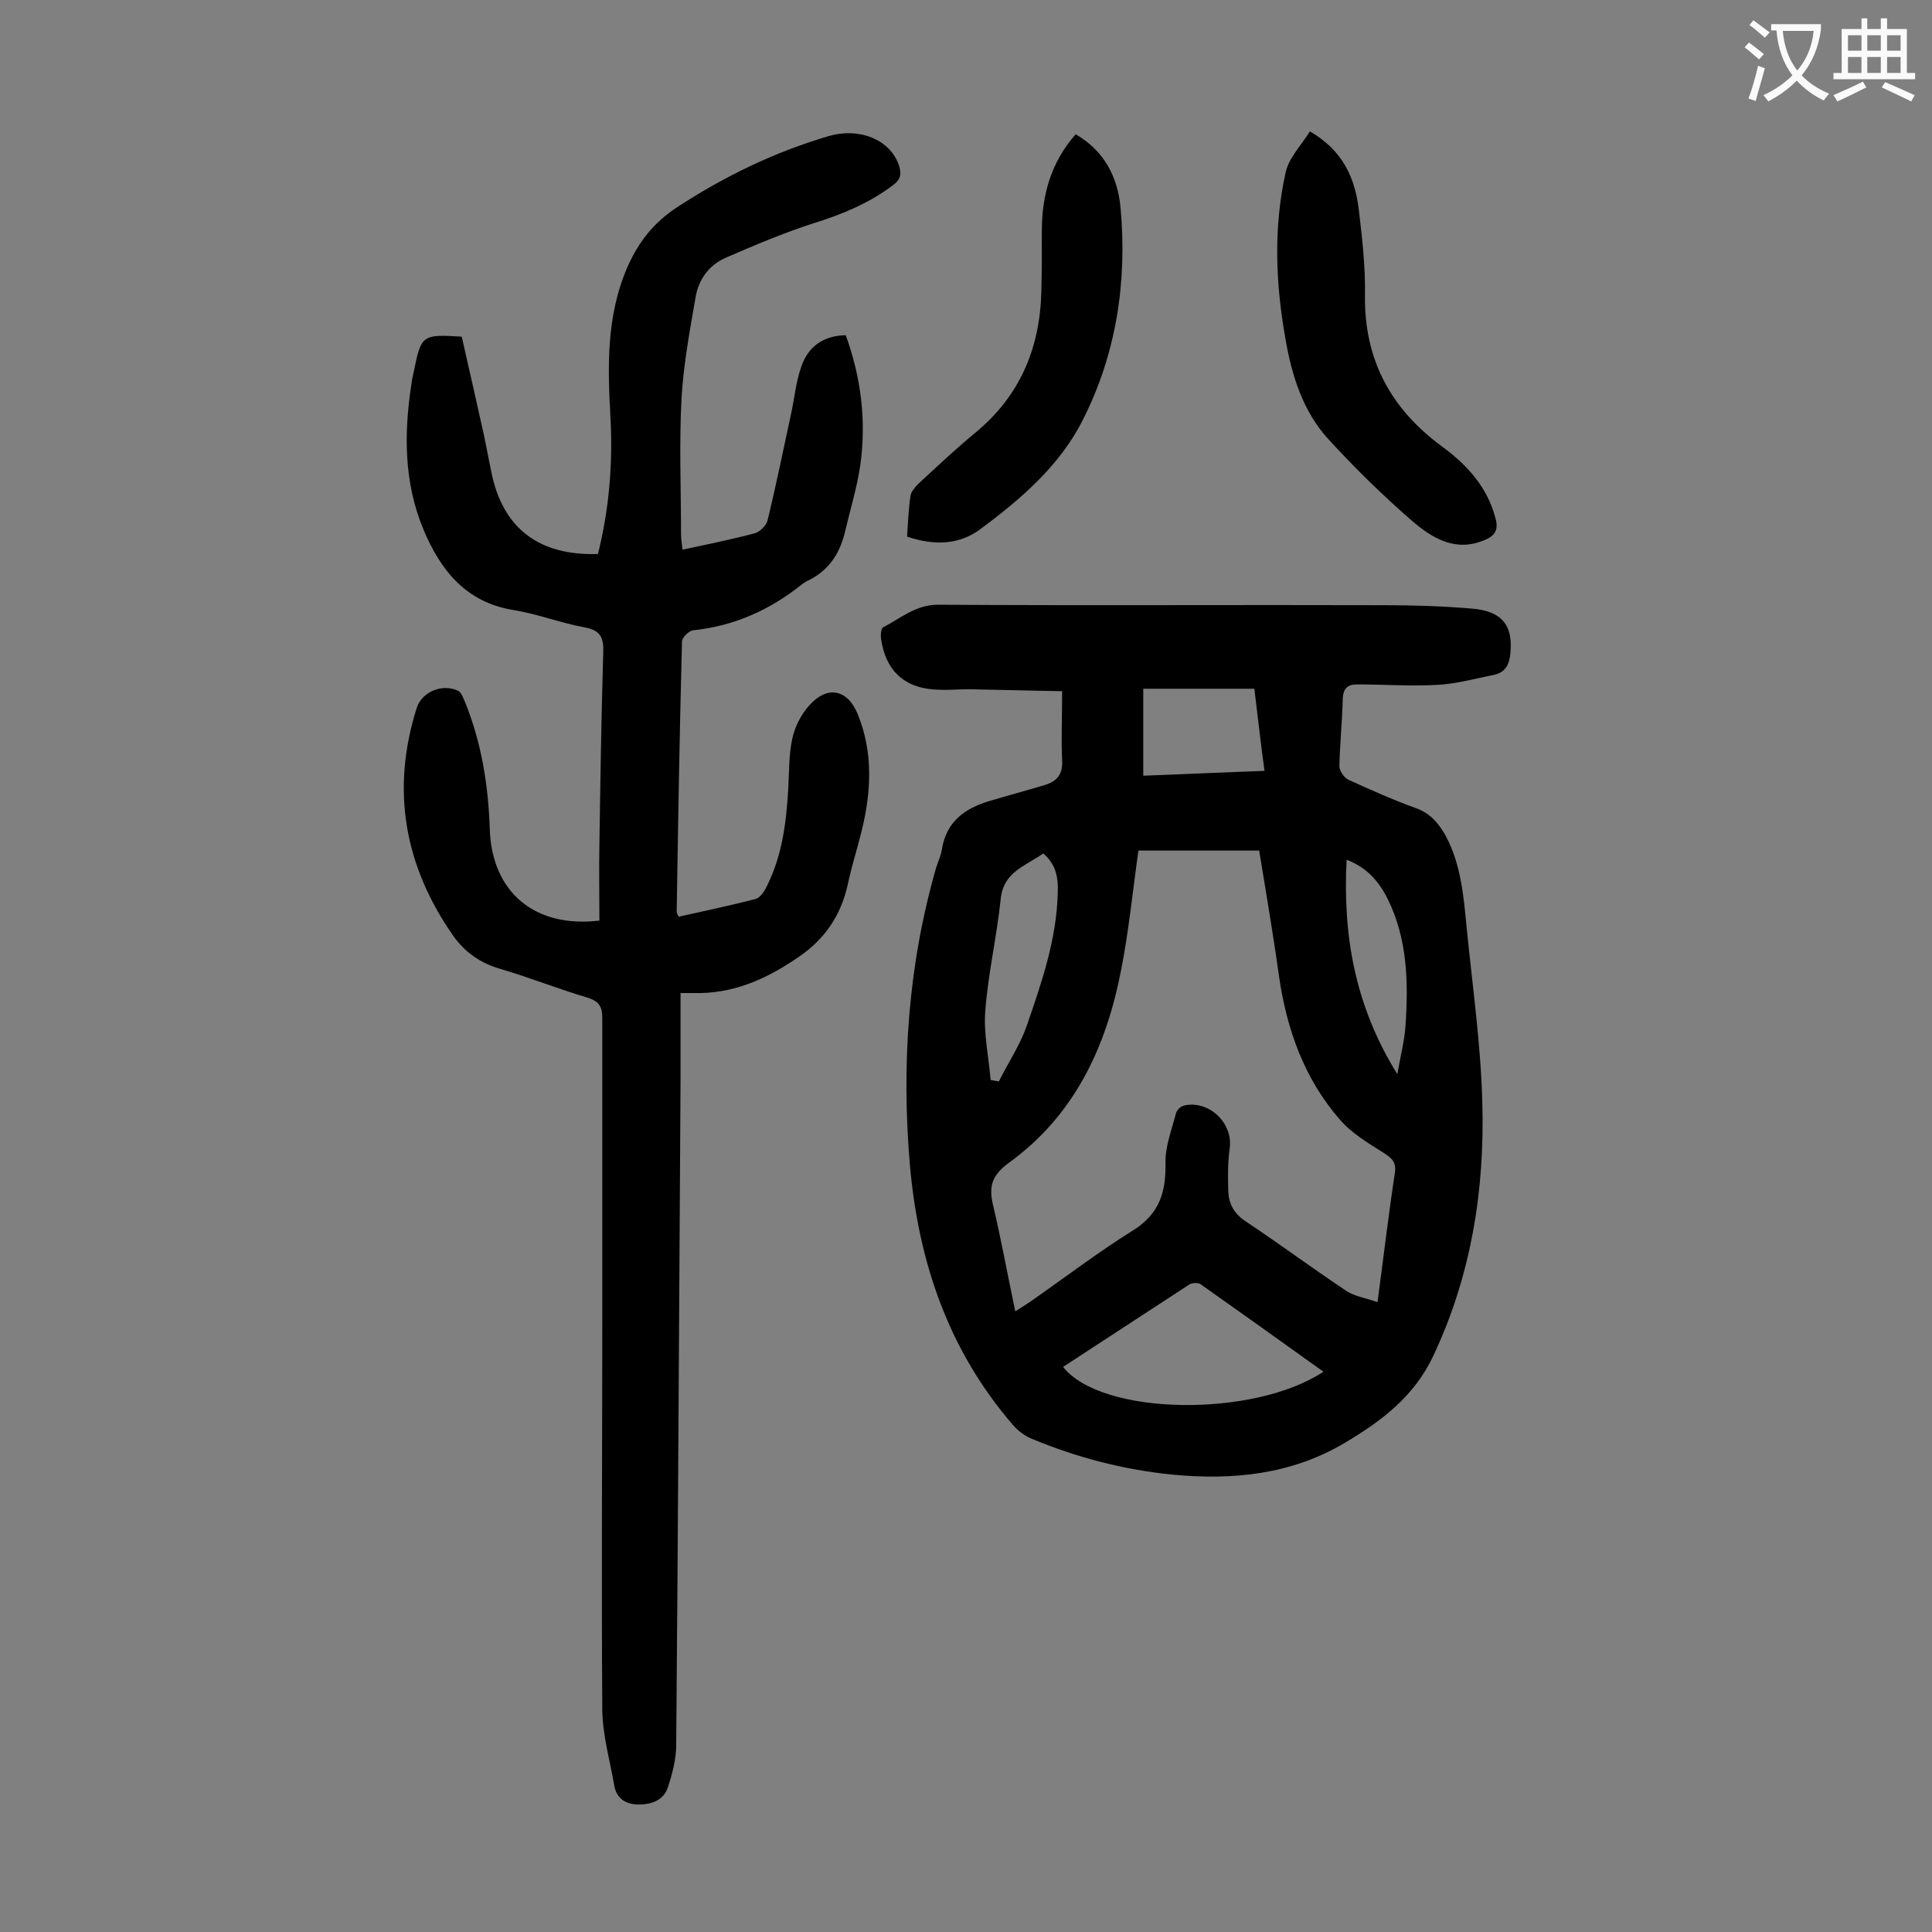 <svg enable-background="new 0 0 400 400" viewBox="0 0 400 400" xmlns="http://www.w3.org/2000/svg"><rect x="0" y="0" width="400" height="400" fill="#808080" stroke="none"/><g fill="#000001"><path d="m219.9 143.1c-6.7-.1-13.1-.3-19.4-.4-2 0-4 .2-6 .1-7-.1-11.1-3.7-12.1-10.6-.1-.7 0-2 .4-2.3 3.7-1.9 6.8-4.7 11.4-4.7 30.9.2 61.7 0 92.6.1 6 0 11.9.2 17.9.7 6.3.5 8.6 3.5 8 9.3-.2 2.2-1 3.9-3.3 4.4-4 .8-7.9 1.9-11.9 2.1-5.5.3-11-.1-16.5-.1-1.9 0-2.9.7-3 3-.1 4.6-.6 9.3-.7 13.9 0 1 1 2.4 1.8 2.8 4.6 2.1 9.3 4.2 14 5.9 3.1 1.1 4.8 3.2 6.3 5.9 3 5.7 3.6 12 4.2 18.3 1.2 12.3 3 24.6 3.3 36.9.5 18-2.3 35.6-10.1 52.2-4 8.6-10.9 13.7-18.5 18.2-11 6.5-23.1 7.7-35.6 6.5-10-1-19.6-3.5-28.8-7.3-1.6-.6-3.1-1.7-4.2-3-13.3-15.4-19.5-33.6-21.3-53.6-1.8-20.9-.4-41.5 5.4-61.7.4-1.3 1-2.5 1.2-3.8.9-5.8 4.8-8.6 10-10.1 3.7-1.1 7.4-2.1 11.1-3.2 2.7-.8 4-2.2 3.8-5.3-.2-4.3 0-9 0-14.2zm65.3 126.5c1.3-9.7 2.3-18.3 3.6-26.8.3-2.2-.6-3-2.3-4.1-3.2-2-6.7-4.1-9.1-6.9-7.4-8.5-11-18.7-12.6-29.7-1.2-8.7-2.7-17.4-4.1-26-8.7 0-17 0-25 0-1.2 8.5-2 16.7-3.6 24.8-3.1 16-9.7 30.1-23.3 39.9-3.5 2.6-4.1 4.9-3.2 8.7 1.7 7.2 3 14.4 4.6 22 1.3-.8 2.2-1.4 3.1-2 7.2-5 14.1-10.3 21.5-14.9 5.3-3.4 6.6-7.9 6.5-13.7-.1-3.5 1.3-7 2.2-10.5.2-.6.9-1.3 1.6-1.5 5.2-1.2 10.2 3.6 9.5 8.8-.4 2.9-.4 5.9-.3 8.9.1 2.8 1.3 4.8 3.8 6.4 6.9 4.6 13.5 9.5 20.4 14.1 1.8 1.3 4.2 1.6 6.7 2.5zm-65.1 13.4c7.9 10.1 39.4 10.6 53.9 1-8.5-6.1-16.9-12.1-25.4-18.1-.5-.4-1.7-.3-2.3 0-8.6 5.6-17.3 11.3-26.2 17.1zm-4.1-106.3c-3.7 2.6-8.2 3.8-8.8 9.3-.8 7.8-2.6 15.4-3.2 23.2-.4 4.7.7 9.6 1.1 14.4.6.1 1.1.2 1.7.3 1.9-3.8 4.3-7.4 5.7-11.3 3.1-9 6.3-18.1 6.5-27.9.1-2.9-.3-5.7-3-8zm43.7-34.1c-7.7 0-15.2 0-23 0v18c8.3-.3 16.6-.7 25.1-1-.8-5.8-1.4-11.4-2.1-17zm29.6 79.8c.7-4 1.5-7 1.7-10.1.6-9 .4-17.9-3.7-26.2-1.8-3.6-4.3-6.5-8.5-8.1-.8 15.7 1.7 30.2 10.5 44.4z"/><path d="m124.1 190.6c0-5.2-.1-10.5 0-15.8.2-13.3.4-26.5.8-39.8.1-3-.6-4.5-3.8-5.1-5-.9-9.8-2.8-14.8-3.6-9.9-1.6-15.1-8.3-18.6-16.6-4.1-9.8-4.1-20-2.5-30.3.1-.9.3-1.7.5-2.6 1.5-7.5 1.8-7.6 9.9-7.1 1.5 6.7 3.1 13.6 4.6 20.4l1.5 7.5c2.3 11.7 9.8 17.5 22.1 17.1 2.3-9.2 3.1-18.6 2.6-28.1-.6-10.6-.9-21.2 3.5-31.3 2.3-5.2 5.4-9.2 10.3-12.4 9.8-6.4 20.1-11.4 31.3-14.7 6.4-1.9 12.8.7 14.6 6 .6 1.8.4 3-1.3 4.2-4.9 3.7-10.5 6-16.3 7.8-6.2 2-12.1 4.5-18.1 7.1-3.6 1.5-5.8 4.6-6.4 8.3-1.2 6.9-2.5 13.9-2.9 20.9-.5 9.4-.1 18.8-.1 28.2 0 1 .2 1.9.3 3.1 5.2-1.1 10.1-2.1 15-3.4 1-.3 2.3-1.5 2.6-2.6 1.8-7.4 3.3-14.8 4.9-22.2.7-3.2 1-6.6 2.1-9.7 1.4-4.1 4.5-6.4 9.2-6.5 3.2 8.8 4.3 17.8 3 27-.7 4.7-2.1 9.2-3.2 13.9-1.1 4.5-3.5 8-7.8 10-.4.2-.8.5-1.1.7-6.6 5.3-14 8.6-22.5 9.5-.9.1-2.3 1.5-2.3 2.3-.5 18.7-.8 37.4-1.1 56 0 .2.1.4.4 1 5.3-1.2 10.7-2.3 16-3.7 1-.3 1.9-1.8 2.4-2.9 3.1-6.3 3.9-13.1 4.3-19.9.2-3.4.1-6.9.8-10.2.5-2.5 1.8-5.1 3.5-7 3.8-4.3 8-3.4 10.1 1.8 3.2 7.9 2.8 16 .8 24.1-.9 3.7-2.1 7.4-2.9 11.2-1.4 6.3-4.7 11.2-10.1 14.9-6.1 4.2-12.6 7.3-20.2 7.5-1.2 0-2.4 0-4.3 0v17.7c-.3 46-.5 92-.9 138 0 2.9-.8 5.9-1.7 8.7-.9 2.7-3.3 3.6-6.1 3.6-2.6 0-4.5-1.2-5-3.8-.9-5.2-2.4-10.4-2.5-15.6-.2-27.2 0-54.4 0-81.6 0-20.6 0-41.1 0-61.7 0-2.3-.5-3.5-2.9-4.3-6.1-1.8-12.1-4.2-18.2-6-4.2-1.2-7.4-3.5-9.8-6.9-10.1-14.5-12.9-30.2-7.5-47.2 1.1-3.3 5.3-5 8.5-3.5.7.3 1.1 1.5 1.5 2.4 3.4 8.4 4.8 17.2 5.1 26.2.4 13.1 9.3 20.6 22.7 19z"/><path d="m271.2 27.2c6.9 4 9.3 9.7 10.1 16 .7 5.9 1.4 11.9 1.3 17.8-.2 13.4 5.3 23.6 15.9 31.4 5.2 3.8 9.4 8.4 11.1 14.8.7 2.4 0 3.7-2.2 4.6-6.1 2.6-10.9-.4-15.1-4-6.1-5.3-11.9-11-17.3-16.9-5.2-5.7-7.5-13-8.8-20.4-2.1-11.6-2.6-23.3 0-34.9.7-3 3.2-5.5 5-8.4z"/><path d="m187.8 111.1c.2-2.9.3-5.7.7-8.4.1-.9 1-1.9 1.7-2.6 3.8-3.5 7.6-7.1 11.6-10.4 9.3-7.6 13.5-17.5 13.8-29.3.1-4.2.1-8.4.1-12.6 0-7.4 1.9-14.2 7-20 5.9 3.4 8.7 8.8 9.3 15.2 1.4 15.4-.9 30.4-7.9 44.1-4.7 9.3-12.8 16.3-21.2 22.5-4.3 3.2-9.5 3.4-15.1 1.5z"/></g><path d="m362.1 8.8c1.1.8 2.1 1.6 3.1 2.4l-1 1.1c-1.3-1.1-2.3-2-3-2.5zm1.9 4.8c.5.2.9.4 1.4.5-.6 2.3-1.3 4.5-1.9 6.8l-1.5-.5c.8-2.1 1.4-4.3 2-6.8zm-1-9.4c1.3.9 2.4 1.8 3.4 2.5l-1 1.1c-1.4-1.2-2.4-2.1-3.2-2.6zm3.7 2.2v-1.4h10.3v1.2c-.5 3.6-1.8 6.8-4 9.4 1.5 1.6 3.4 2.8 5.7 3.8-.3.4-.7.8-1.1 1.4-2.3-1.1-4.1-2.5-5.6-4.1-1.6 1.6-3.6 3.1-5.9 4.3-.3-.5-.7-.9-1-1.3 2.4-1.1 4.4-2.5 6-4.1-1.9-2.5-3-5.6-3.3-9.3h-1.1zm8.8 0h-6.4c.3 3.3 1.3 6 3 8.2 2-2.3 3.1-5.1 3.4-8.2z" fill="#fafafb"/><path d="m385.3 3.8h1.3v2.2h2.8v-2.2h1.3v2.2h4.1v9.1h1.7v1.3h-16.9v-1.3h1.7v-9.1h4.1v-2.2zm.4 13.1.7 1.2c-1.8.9-3.8 1.9-6 2.9-.2-.4-.5-.8-.8-1.3 2.3-1 4.3-1.9 6.1-2.8zm-3.1-6.4h2.8v-3.2h-2.8zm0 4.6h2.8v-3.3h-2.8zm4-4.6h2.8v-3.2h-2.8zm0 4.6h2.8v-3.3h-2.8zm3.7 1.9c2.1.9 4.1 1.8 6.1 2.7l-.7 1.3c-2.2-1.1-4.2-2-6.1-2.9zm3.2-9.7h-2.8v3.2h2.8zm-2.8 7.8h2.8v-3.3h-2.8z" fill="#fafafb"/></svg>